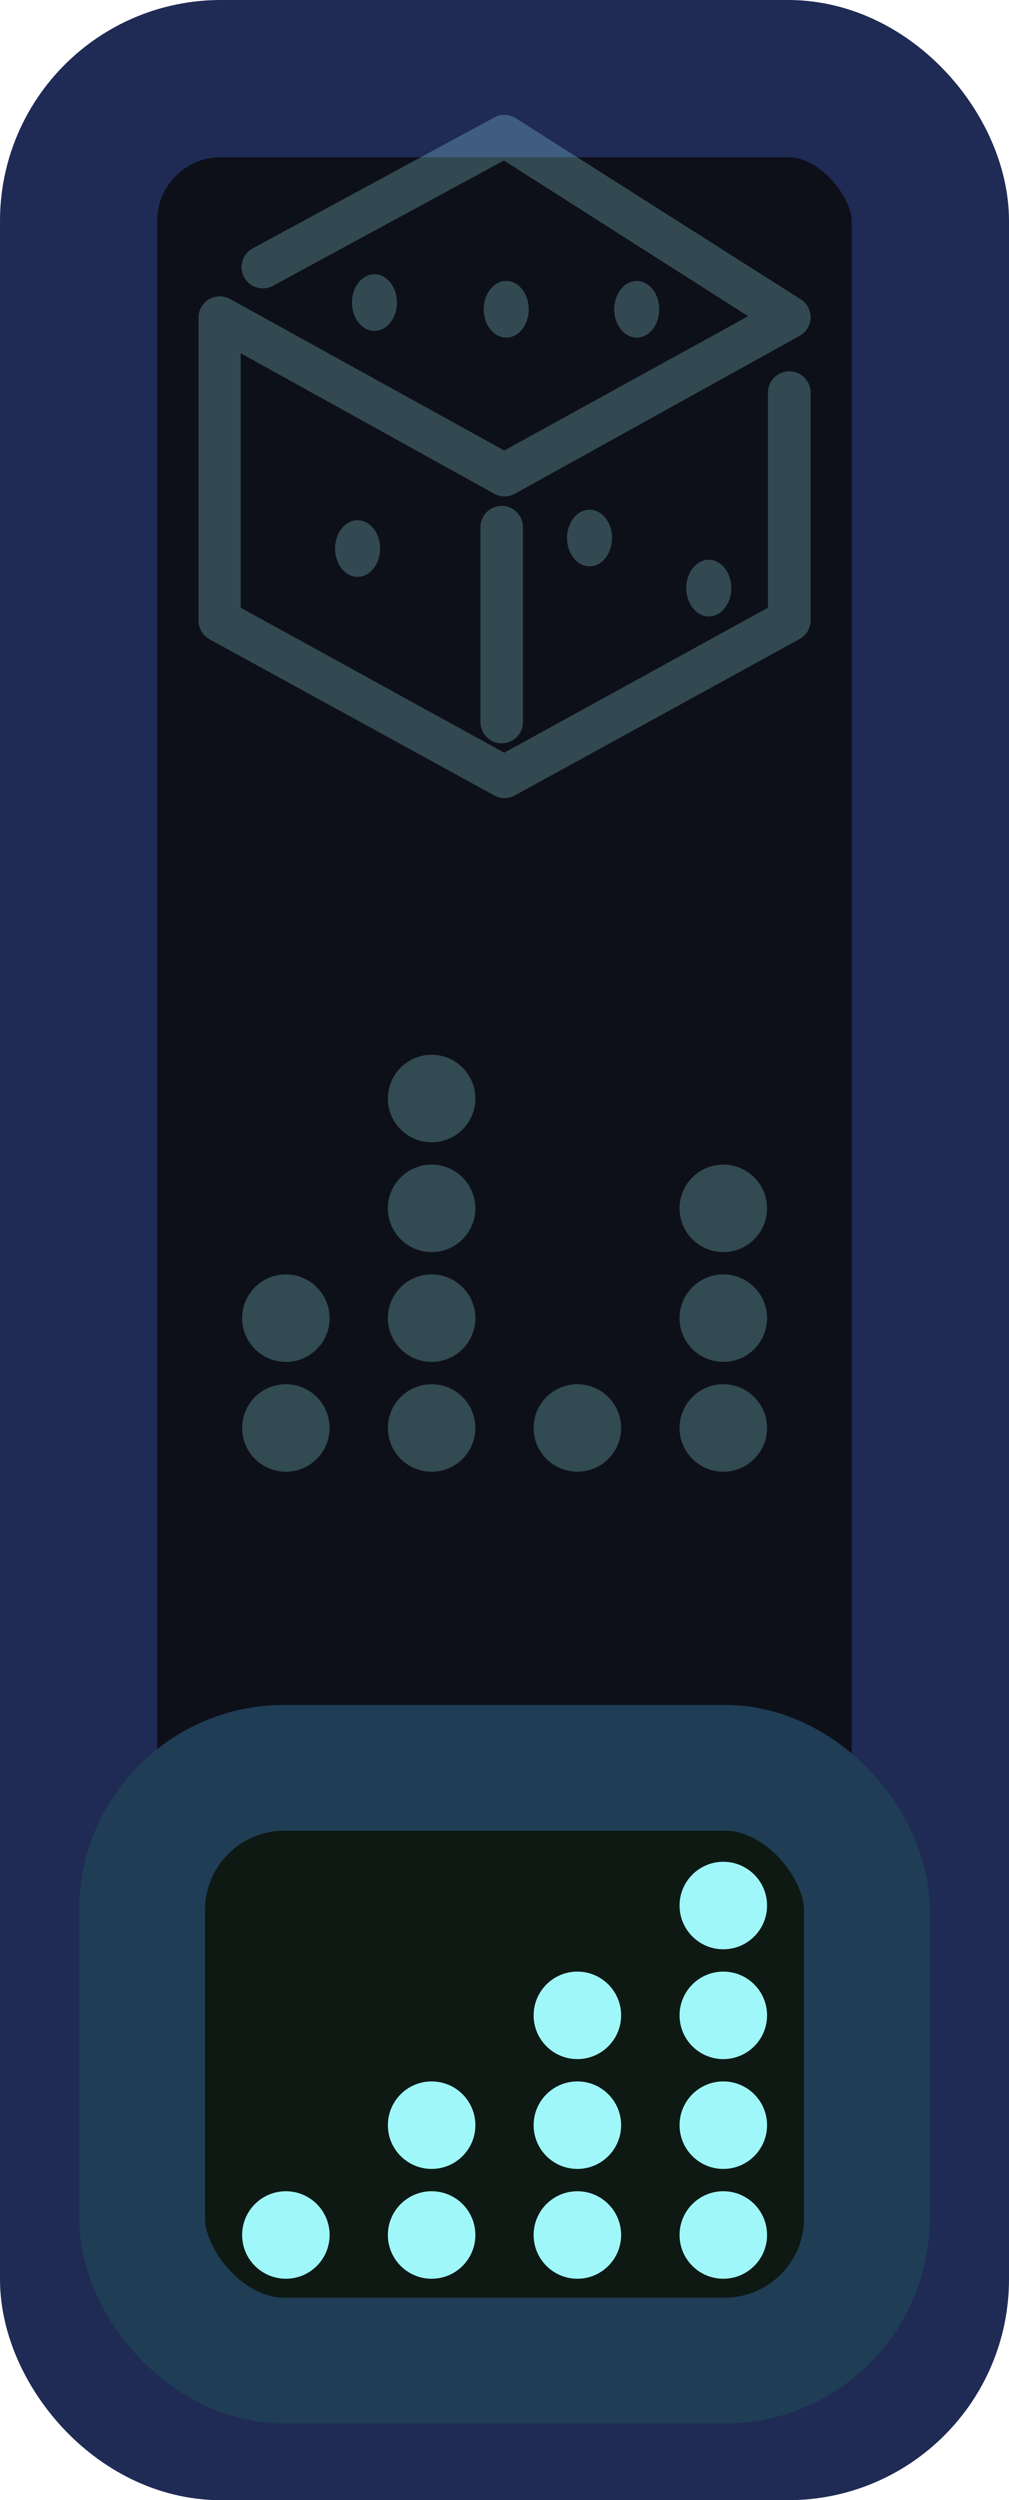 <?xml version="1.0" encoding="UTF-8" standalone="no"?>
<svg
   xmlns:dc="http://purl.org/dc/elements/1.1/"
   xmlns:cc="http://creativecommons.org/ns#"
   xmlns:rdf="http://www.w3.org/1999/02/22-rdf-syntax-ns#"
   xmlns:svg="http://www.w3.org/2000/svg"
   xmlns="http://www.w3.org/2000/svg"
   xmlns:sodipodi="http://sodipodi.sourceforge.net/DTD/sodipodi-0.dtd"
   xmlns:inkscape="http://www.inkscape.org/namespaces/inkscape"
   sodipodi:docname="cascade_mode_switch_0.svg"
   inkscape:version="1.0 (4035a4fb49, 2020-05-01)"
   id="svg11048"
   version="1.1"
   viewBox="0 0 5.559 13.774"
   height="13.774mm"
   width="5.559mm">
  <defs
     id="defs11042" />
  <sodipodi:namedview
     inkscape:snap-global="false"
     inkscape:window-maximized="1"
     inkscape:window-y="-8"
     inkscape:window-x="-8"
     inkscape:window-height="1017"
     inkscape:window-width="1920"
     fit-margin-bottom="0"
     fit-margin-right="0"
     fit-margin-left="0"
     fit-margin-top="0"
     showgrid="false"
     inkscape:document-rotation="0"
     inkscape:current-layer="layer1"
     inkscape:document-units="mm"
     inkscape:cy="37.199739"
     inkscape:cx="5.7782813"
     inkscape:zoom="11.2"
     inkscape:pageshadow="2"
     inkscape:pageopacity="0"
     borderopacity="1.0"
     bordercolor="#666666"
     pagecolor="#808080"
     id="base" />
  <g
     id="layer1"
     inkscape:groupmode="layer"
     inkscape:label="Layer 1">
    <rect
       rx="0.784"
       ry="0.784"
       y="0.433"
       x="0.433"
       height="12.908"
       width="4.693"
       id="rect866"
       style="font-variation-settings:normal;display:inline;vector-effect:none;fill:#0e1019;fill-opacity:1;fill-rule:evenodd;stroke:#1f2b55;stroke-width:0.866;stroke-linecap:round;stroke-linejoin:miter;stroke-miterlimit:4;stroke-dasharray:none;stroke-dashoffset:0;stroke-opacity:1;marker:none;paint-order:stroke markers fill;stop-color:#000000" />
    <rect
       rx="0.784"
       style="font-variation-settings:normal;display:inline;vector-effect:none;fill:#0e1914;fill-opacity:1;fill-rule:evenodd;stroke:#1f3d55;stroke-width:0.693;stroke-linecap:round;stroke-linejoin:miter;stroke-miterlimit:4;stroke-dasharray:none;stroke-dashoffset:0;stroke-opacity:1;marker:none;paint-order:stroke fill markers;stop-color:#000000"
       id="rect868"
       width="3.993"
       height="3.266"
       x="0.783"
       y="9.739"
       ry="0.784" />
    <path
       id="path865"
       d="M 2.776,0.633 A 0.117,0.117 0 0 0 2.723,0.647 L 1.393,1.368 A 0.117,0.117 0 0 0 1.345,1.527 0.117,0.117 0 0 0 1.505,1.574 L 2.776,0.884 4.122,1.742 2.778,2.482 1.267,1.647 A 0.117,0.117 0 0 0 1.094,1.748 V 3.418 A 0.117,0.117 0 0 0 1.153,3.521 L 2.723,4.382 A 0.117,0.117 0 0 0 2.837,4.382 L 4.404,3.521 A 0.117,0.117 0 0 0 4.466,3.418 V 2.161 A 0.117,0.117 0 0 0 4.348,2.046 0.117,0.117 0 0 0 4.231,2.161 V 3.348 L 2.778,4.147 1.326,3.348 V 1.946 L 2.723,2.72 A 0.117,0.117 0 0 0 2.837,2.72 L 4.404,1.851 A 0.117,0.117 0 0 0 4.413,1.65 L 2.843,0.652 A 0.117,0.117 0 0 0 2.776,0.633 Z"
       style="color:#000000;font-style:normal;font-variant:normal;font-weight:normal;font-stretch:normal;font-size:medium;line-height:normal;font-family:sans-serif;font-variant-ligatures:normal;font-variant-position:normal;font-variant-caps:normal;font-variant-numeric:normal;font-variant-alternates:normal;font-variant-east-asian:normal;font-feature-settings:normal;font-variation-settings:normal;text-indent:0;text-align:start;text-decoration:none;text-decoration-line:none;text-decoration-style:solid;text-decoration-color:#000000;letter-spacing:normal;word-spacing:normal;text-transform:none;writing-mode:lr-tb;direction:ltr;text-orientation:mixed;dominant-baseline:auto;baseline-shift:baseline;text-anchor:start;white-space:normal;shape-padding:0;shape-margin:0;inline-size:0;clip-rule:nonzero;display:inline;overflow:visible;visibility:visible;opacity:0.25;isolation:auto;mix-blend-mode:normal;color-interpolation:sRGB;color-interpolation-filters:linearRGB;solid-color:#000000;solid-opacity:1;vector-effect:none;fill:#a0f7f9;fill-opacity:1;fill-rule:evenodd;stroke:none;stroke-width:0.234;stroke-linecap:round;stroke-linejoin:round;stroke-miterlimit:4;stroke-dasharray:none;stroke-dashoffset:0;stroke-opacity:1;marker:none;paint-order:normal;color-rendering:auto;image-rendering:auto;shape-rendering:auto;text-rendering:auto;enable-background:accumulate;stop-color:#000000" />
    <path
       id="path9925"
       d="M 2.764,3.978 V 2.904"
       style="color:#000000;font-variation-settings:normal;overflow:visible;opacity:0.25;vector-effect:none;fill:none;fill-opacity:1;fill-rule:evenodd;stroke:#a0f7f9;stroke-width:0.234;stroke-linecap:round;stroke-linejoin:round;stroke-miterlimit:4;stroke-dasharray:none;stroke-dashoffset:0;stroke-opacity:1;marker:none;paint-order:normal;stop-color:#000000" />
    <ellipse
       ry="0.156"
       rx="0.124"
       cy="3.022"
       cx="1.97"
       id="ellipse9927"
       style="color:#000000;font-variation-settings:normal;overflow:visible;opacity:0.25;mix-blend-mode:normal;vector-effect:none;fill:#a0f7f9;fill-opacity:1;fill-rule:evenodd;stroke:none;stroke-width:0.234;stroke-linecap:round;stroke-linejoin:round;stroke-miterlimit:4;stroke-dasharray:none;stroke-dashoffset:0;stroke-opacity:1;marker:none;paint-order:normal;stop-color:#000000" />
    <ellipse
       style="color:#000000;font-variation-settings:normal;overflow:visible;opacity:0.25;mix-blend-mode:normal;vector-effect:none;fill:#a0f7f9;fill-opacity:1;fill-rule:evenodd;stroke:none;stroke-width:0.234;stroke-linecap:round;stroke-linejoin:round;stroke-miterlimit:4;stroke-dasharray:none;stroke-dashoffset:0;stroke-opacity:1;marker:none;paint-order:normal;stop-color:#000000"
       id="ellipse9929"
       cx="3.248"
       cy="2.964"
       rx="0.124"
       ry="0.156" />
    <ellipse
       ry="0.156"
       rx="0.124"
       cy="3.24"
       cx="3.905"
       id="ellipse9931"
       style="color:#000000;font-variation-settings:normal;overflow:visible;opacity:0.25;mix-blend-mode:normal;vector-effect:none;fill:#a0f7f9;fill-opacity:1;fill-rule:evenodd;stroke:none;stroke-width:0.234;stroke-linecap:round;stroke-linejoin:round;stroke-miterlimit:4;stroke-dasharray:none;stroke-dashoffset:0;stroke-opacity:1;marker:none;paint-order:normal;stop-color:#000000" />
    <ellipse
       style="color:#000000;font-variation-settings:normal;overflow:visible;opacity:0.25;mix-blend-mode:normal;vector-effect:none;fill:#a0f7f9;fill-opacity:1;fill-rule:evenodd;stroke:none;stroke-width:0.234;stroke-linecap:round;stroke-linejoin:round;stroke-miterlimit:4;stroke-dasharray:none;stroke-dashoffset:0;stroke-opacity:1;marker:none;paint-order:normal;stop-color:#000000"
       id="ellipse9933"
       cx="2.063"
       cy="1.667"
       rx="0.124"
       ry="0.156" />
    <ellipse
       ry="0.156"
       rx="0.124"
       cy="1.704"
       cx="3.508"
       id="ellipse9935"
       style="color:#000000;font-variation-settings:normal;overflow:visible;opacity:0.25;mix-blend-mode:normal;vector-effect:none;fill:#a0f7f9;fill-opacity:1;fill-rule:evenodd;stroke:none;stroke-width:0.234;stroke-linecap:round;stroke-linejoin:round;stroke-miterlimit:4;stroke-dasharray:none;stroke-dashoffset:0;stroke-opacity:1;marker:none;paint-order:normal;stop-color:#000000" />
    <ellipse
       style="color:#000000;font-variation-settings:normal;overflow:visible;opacity:0.25;mix-blend-mode:normal;vector-effect:none;fill:#a0f7f9;fill-opacity:1;fill-rule:evenodd;stroke:none;stroke-width:0.234;stroke-linecap:round;stroke-linejoin:round;stroke-miterlimit:4;stroke-dasharray:none;stroke-dashoffset:0;stroke-opacity:1;marker:none;paint-order:normal;stop-color:#000000"
       id="ellipse9937"
       cx="2.789"
       cy="1.704"
       rx="0.124"
       ry="0.156" />
    <g
       transform="translate(-0.002)"
       id="g966">
      <circle
         style="color:#000000;overflow:visible;fill:#a0f7f9;fill-opacity:1;fill-rule:evenodd;stroke-width:0.759;stop-color:#000000"
         id="path904"
         cx="1.577"
         cy="12.313"
         r="0.241" />
      <circle
         r="0.241"
         cy="12.313"
         cx="2.38"
         id="circle906"
         style="color:#000000;overflow:visible;fill:#a0f7f9;fill-opacity:1;fill-rule:evenodd;stroke-width:0.759;stop-color:#000000" />
      <circle
         style="color:#000000;overflow:visible;fill:#a0f7f9;fill-opacity:1;fill-rule:evenodd;stroke-width:0.759;stop-color:#000000"
         id="circle908"
         cx="3.183"
         cy="12.313"
         r="0.241" />
      <circle
         r="0.241"
         cy="12.313"
         cx="3.987"
         id="circle910"
         style="color:#000000;overflow:visible;fill:#a0f7f9;fill-opacity:1;fill-rule:evenodd;stroke-width:0.759;stop-color:#000000" />
      <circle
         style="color:#000000;overflow:visible;fill:#a0f7f9;fill-opacity:1;fill-rule:evenodd;stroke-width:0.759;stop-color:#000000"
         id="circle912"
         cx="2.38"
         cy="11.708"
         r="0.241" />
      <circle
         r="0.241"
         cy="11.708"
         cx="3.183"
         id="circle914"
         style="color:#000000;overflow:visible;fill:#a0f7f9;fill-opacity:1;fill-rule:evenodd;stroke-width:0.759;stop-color:#000000" />
      <circle
         style="color:#000000;overflow:visible;fill:#a0f7f9;fill-opacity:1;fill-rule:evenodd;stroke-width:0.759;stop-color:#000000"
         id="circle916"
         cx="3.987"
         cy="11.708"
         r="0.241" />
      <circle
         style="color:#000000;overflow:visible;fill:#a0f7f9;fill-opacity:1;fill-rule:evenodd;stroke-width:0.759;stop-color:#000000"
         id="circle918"
         cx="3.183"
         cy="11.103"
         r="0.241" />
      <circle
         r="0.241"
         cy="11.103"
         cx="3.987"
         id="circle920"
         style="color:#000000;overflow:visible;fill:#a0f7f9;fill-opacity:1;fill-rule:evenodd;stroke-width:0.759;stop-color:#000000" />
      <circle
         style="color:#000000;overflow:visible;fill:#a0f7f9;fill-opacity:1;fill-rule:evenodd;stroke-width:0.759;stop-color:#000000"
         id="circle922"
         cx="3.987"
         cy="10.498"
         r="0.241" />
    </g>
    <g
       style="opacity:0.25"
       transform="translate(-6.026,0.208)"
       id="g954">
      <circle
         r="0.241"
         cy="7.659"
         cx="7.601"
         id="circle924"
         style="color:#000000;overflow:visible;fill:#a0f7f9;fill-opacity:1;fill-rule:evenodd;stroke-width:0.759;stop-color:#000000" />
      <circle
         style="color:#000000;overflow:visible;fill:#a0f7f9;fill-opacity:1;fill-rule:evenodd;stroke-width:0.759;stop-color:#000000"
         id="circle926"
         cx="8.404"
         cy="7.659"
         r="0.241" />
      <circle
         r="0.241"
         cy="7.659"
         cx="9.207"
         id="circle928"
         style="color:#000000;overflow:visible;fill:#a0f7f9;fill-opacity:1;fill-rule:evenodd;stroke-width:0.759;stop-color:#000000" />
      <circle
         style="color:#000000;overflow:visible;fill:#a0f7f9;fill-opacity:1;fill-rule:evenodd;stroke-width:0.759;stop-color:#000000"
         id="circle930"
         cx="10.011"
         cy="7.659"
         r="0.241" />
      <circle
         r="0.241"
         cy="7.054"
         cx="8.404"
         id="circle932"
         style="color:#000000;overflow:visible;fill:#a0f7f9;fill-opacity:1;fill-rule:evenodd;stroke-width:0.759;stop-color:#000000" />
      <circle
         style="color:#000000;overflow:visible;fill:#a0f7f9;fill-opacity:1;fill-rule:evenodd;stroke-width:0.759;stop-color:#000000"
         id="circle934"
         cx="10.011"
         cy="7.054"
         r="0.241" />
      <circle
         r="0.241"
         cy="7.054"
         cx="7.601"
         id="circle936"
         style="color:#000000;overflow:visible;fill:#a0f7f9;fill-opacity:1;fill-rule:evenodd;stroke-width:0.759;stop-color:#000000" />
      <circle
         r="0.241"
         cy="6.449"
         cx="10.011"
         id="circle938"
         style="color:#000000;overflow:visible;fill:#a0f7f9;fill-opacity:1;fill-rule:evenodd;stroke-width:0.759;stop-color:#000000" />
      <circle
         style="color:#000000;overflow:visible;fill:#a0f7f9;fill-opacity:1;fill-rule:evenodd;stroke-width:0.759;stop-color:#000000"
         id="circle940"
         cx="8.404"
         cy="6.449"
         r="0.241" />
      <circle
         r="0.241"
         cy="5.844"
         cx="8.404"
         id="circle942"
         style="color:#000000;overflow:visible;fill:#a0f7f9;fill-opacity:1;fill-rule:evenodd;stroke-width:0.759;stop-color:#000000" />
    </g>
  </g>
</svg>
